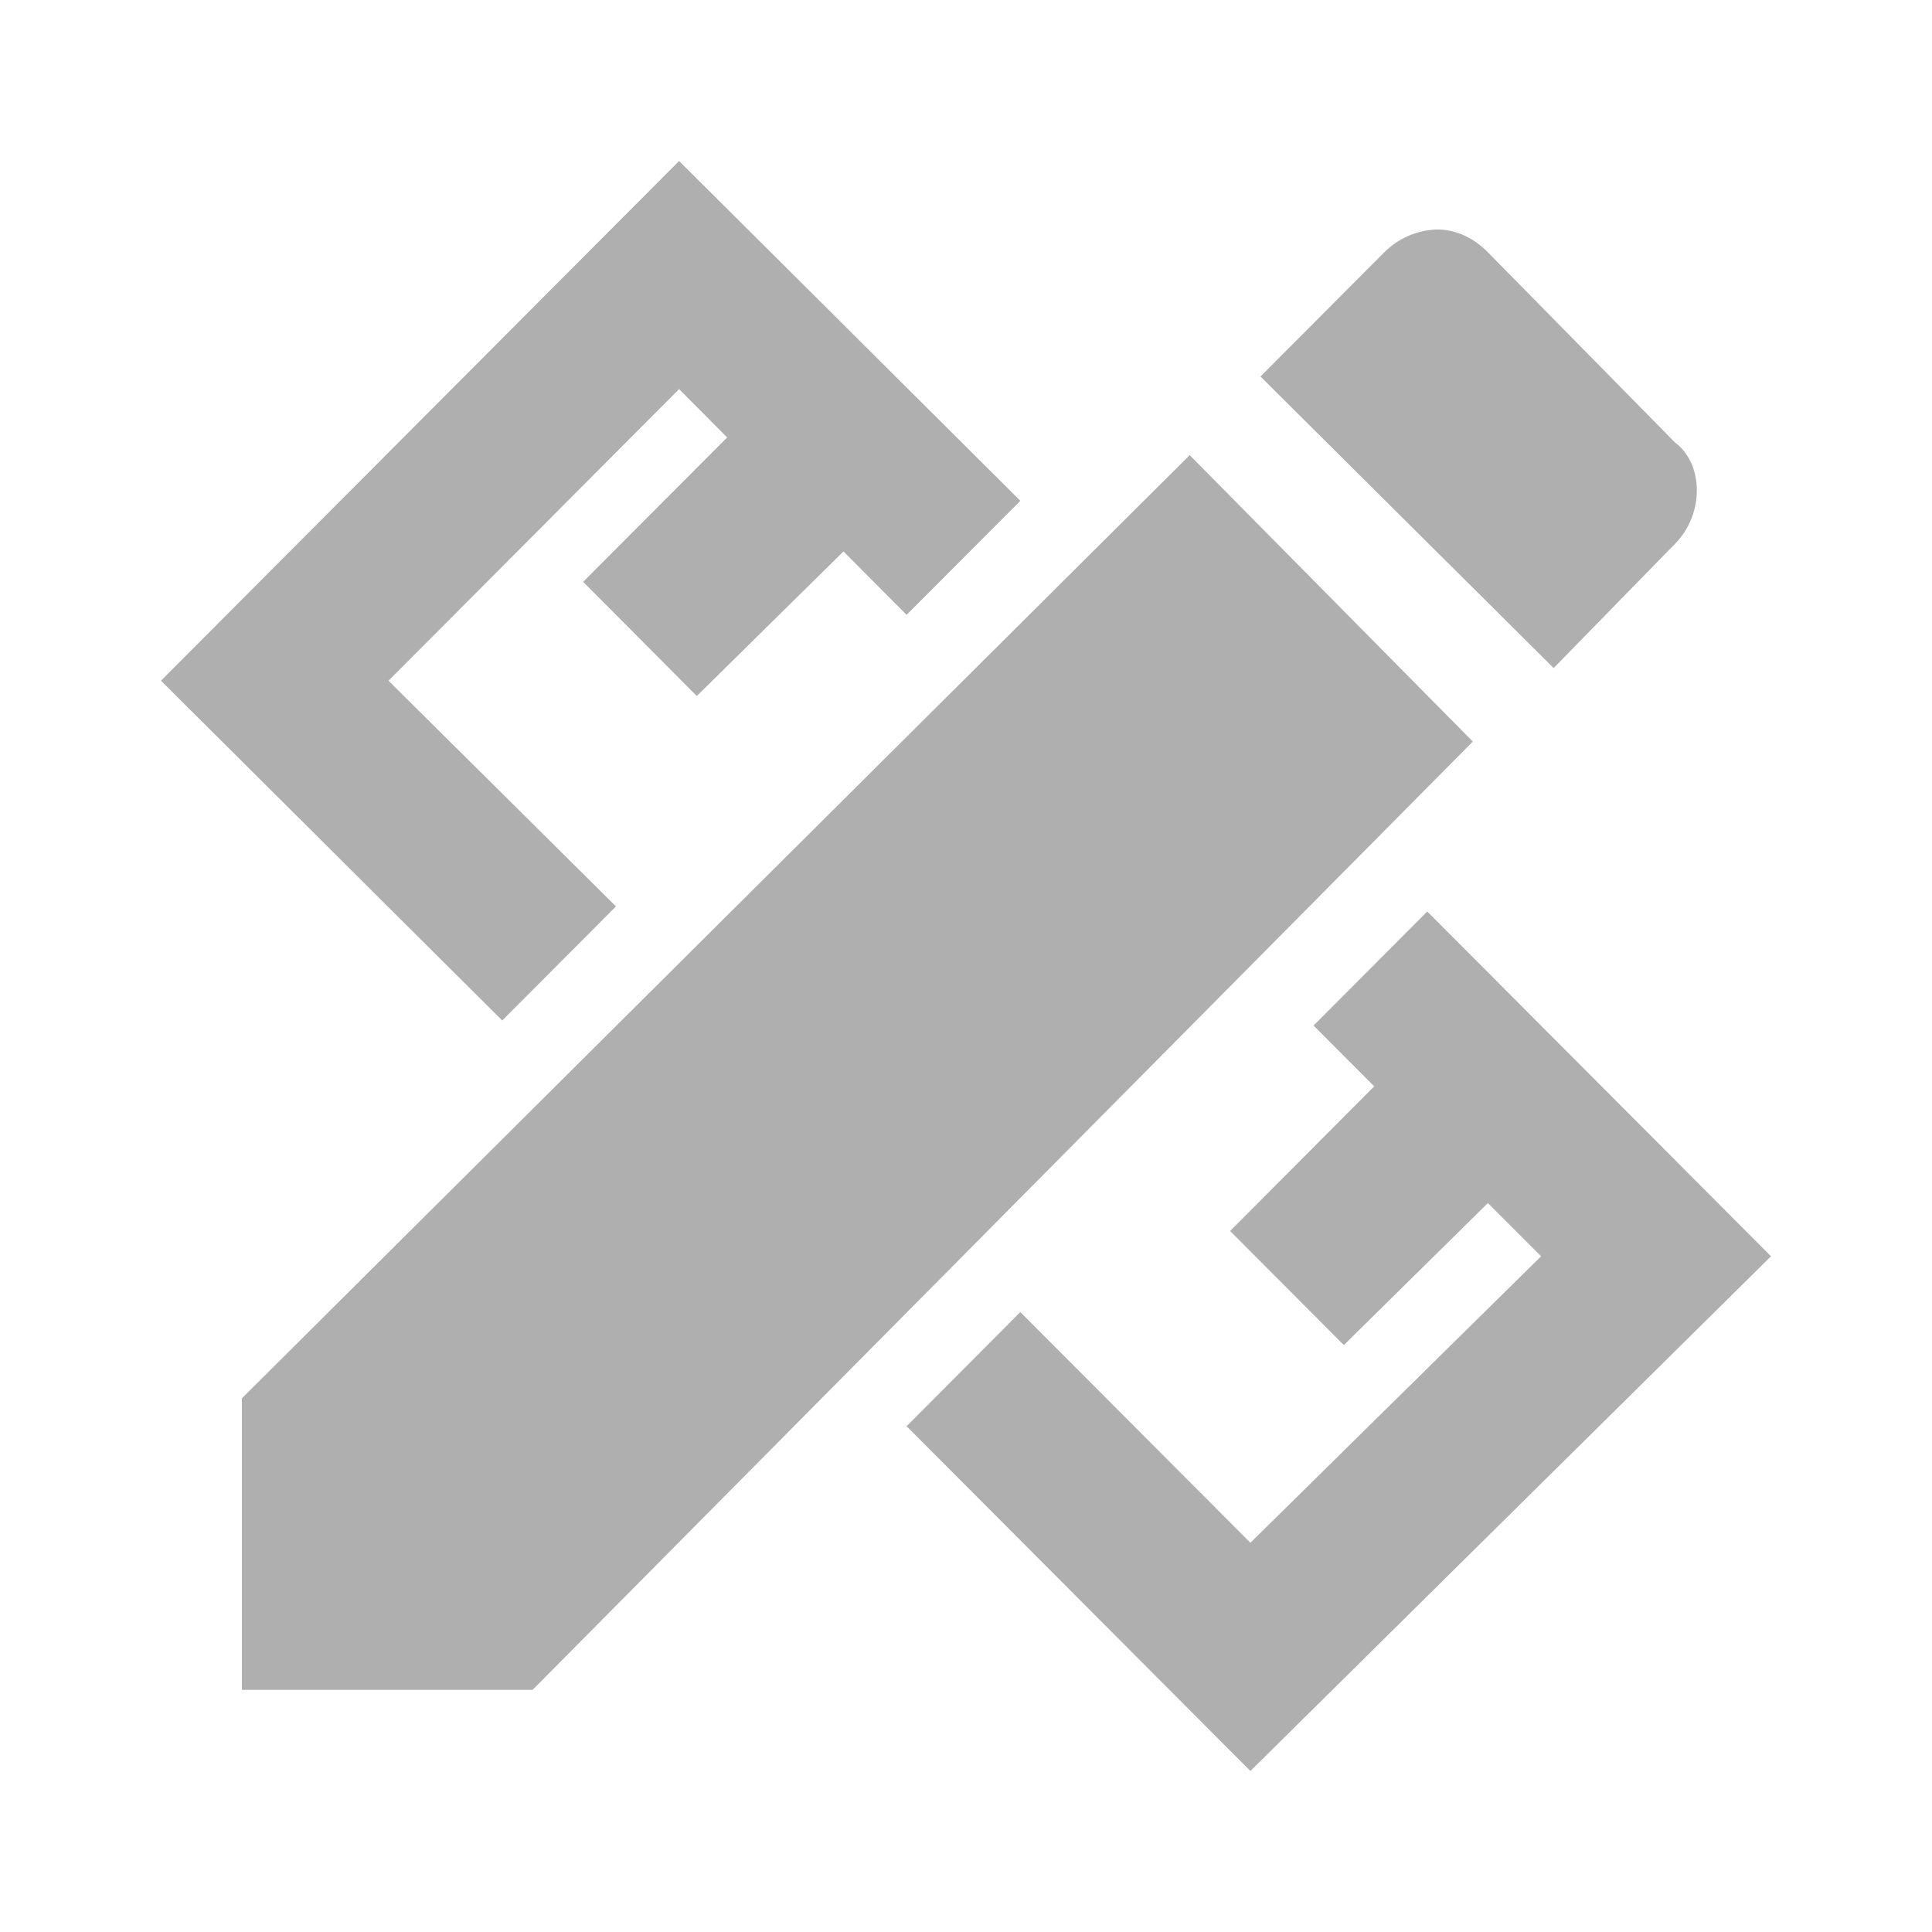 <svg width="24" height="24" viewBox="0 0 24 24" fill="none" xmlns="http://www.w3.org/2000/svg">
<g id="Frame">
<path id="Vector" fill-rule="evenodd" clip-rule="evenodd" d="M2 8.456L8.436 2L12.675 6.221L11.262 7.638L10.478 6.85L8.656 8.646L7.244 7.228L9.033 5.434L8.436 4.834L4.826 8.456L7.652 11.26L6.239 12.677L2 8.456ZM17.196 3.134C17.372 2.958 17.608 2.857 17.855 2.851C18.084 2.851 18.304 2.952 18.483 3.134L20.807 5.496C21.169 5.768 21.169 6.393 20.807 6.756L19.3 8.299L15.658 4.677L17.196 3.134V3.134ZM14.779 5.654L3.005 17.37V20.992H6.616L18.296 9.212L14.779 5.654V5.654ZM16.317 12.74L17.73 11.323L22 15.606L15.533 22L11.262 17.717L12.675 16.299L15.533 19.165L19.144 15.606L18.483 14.945L16.694 16.709L15.281 15.292L17.071 13.495L16.317 12.739V12.74Z" fill="#AFAFAF"/>
</g>
</svg>
